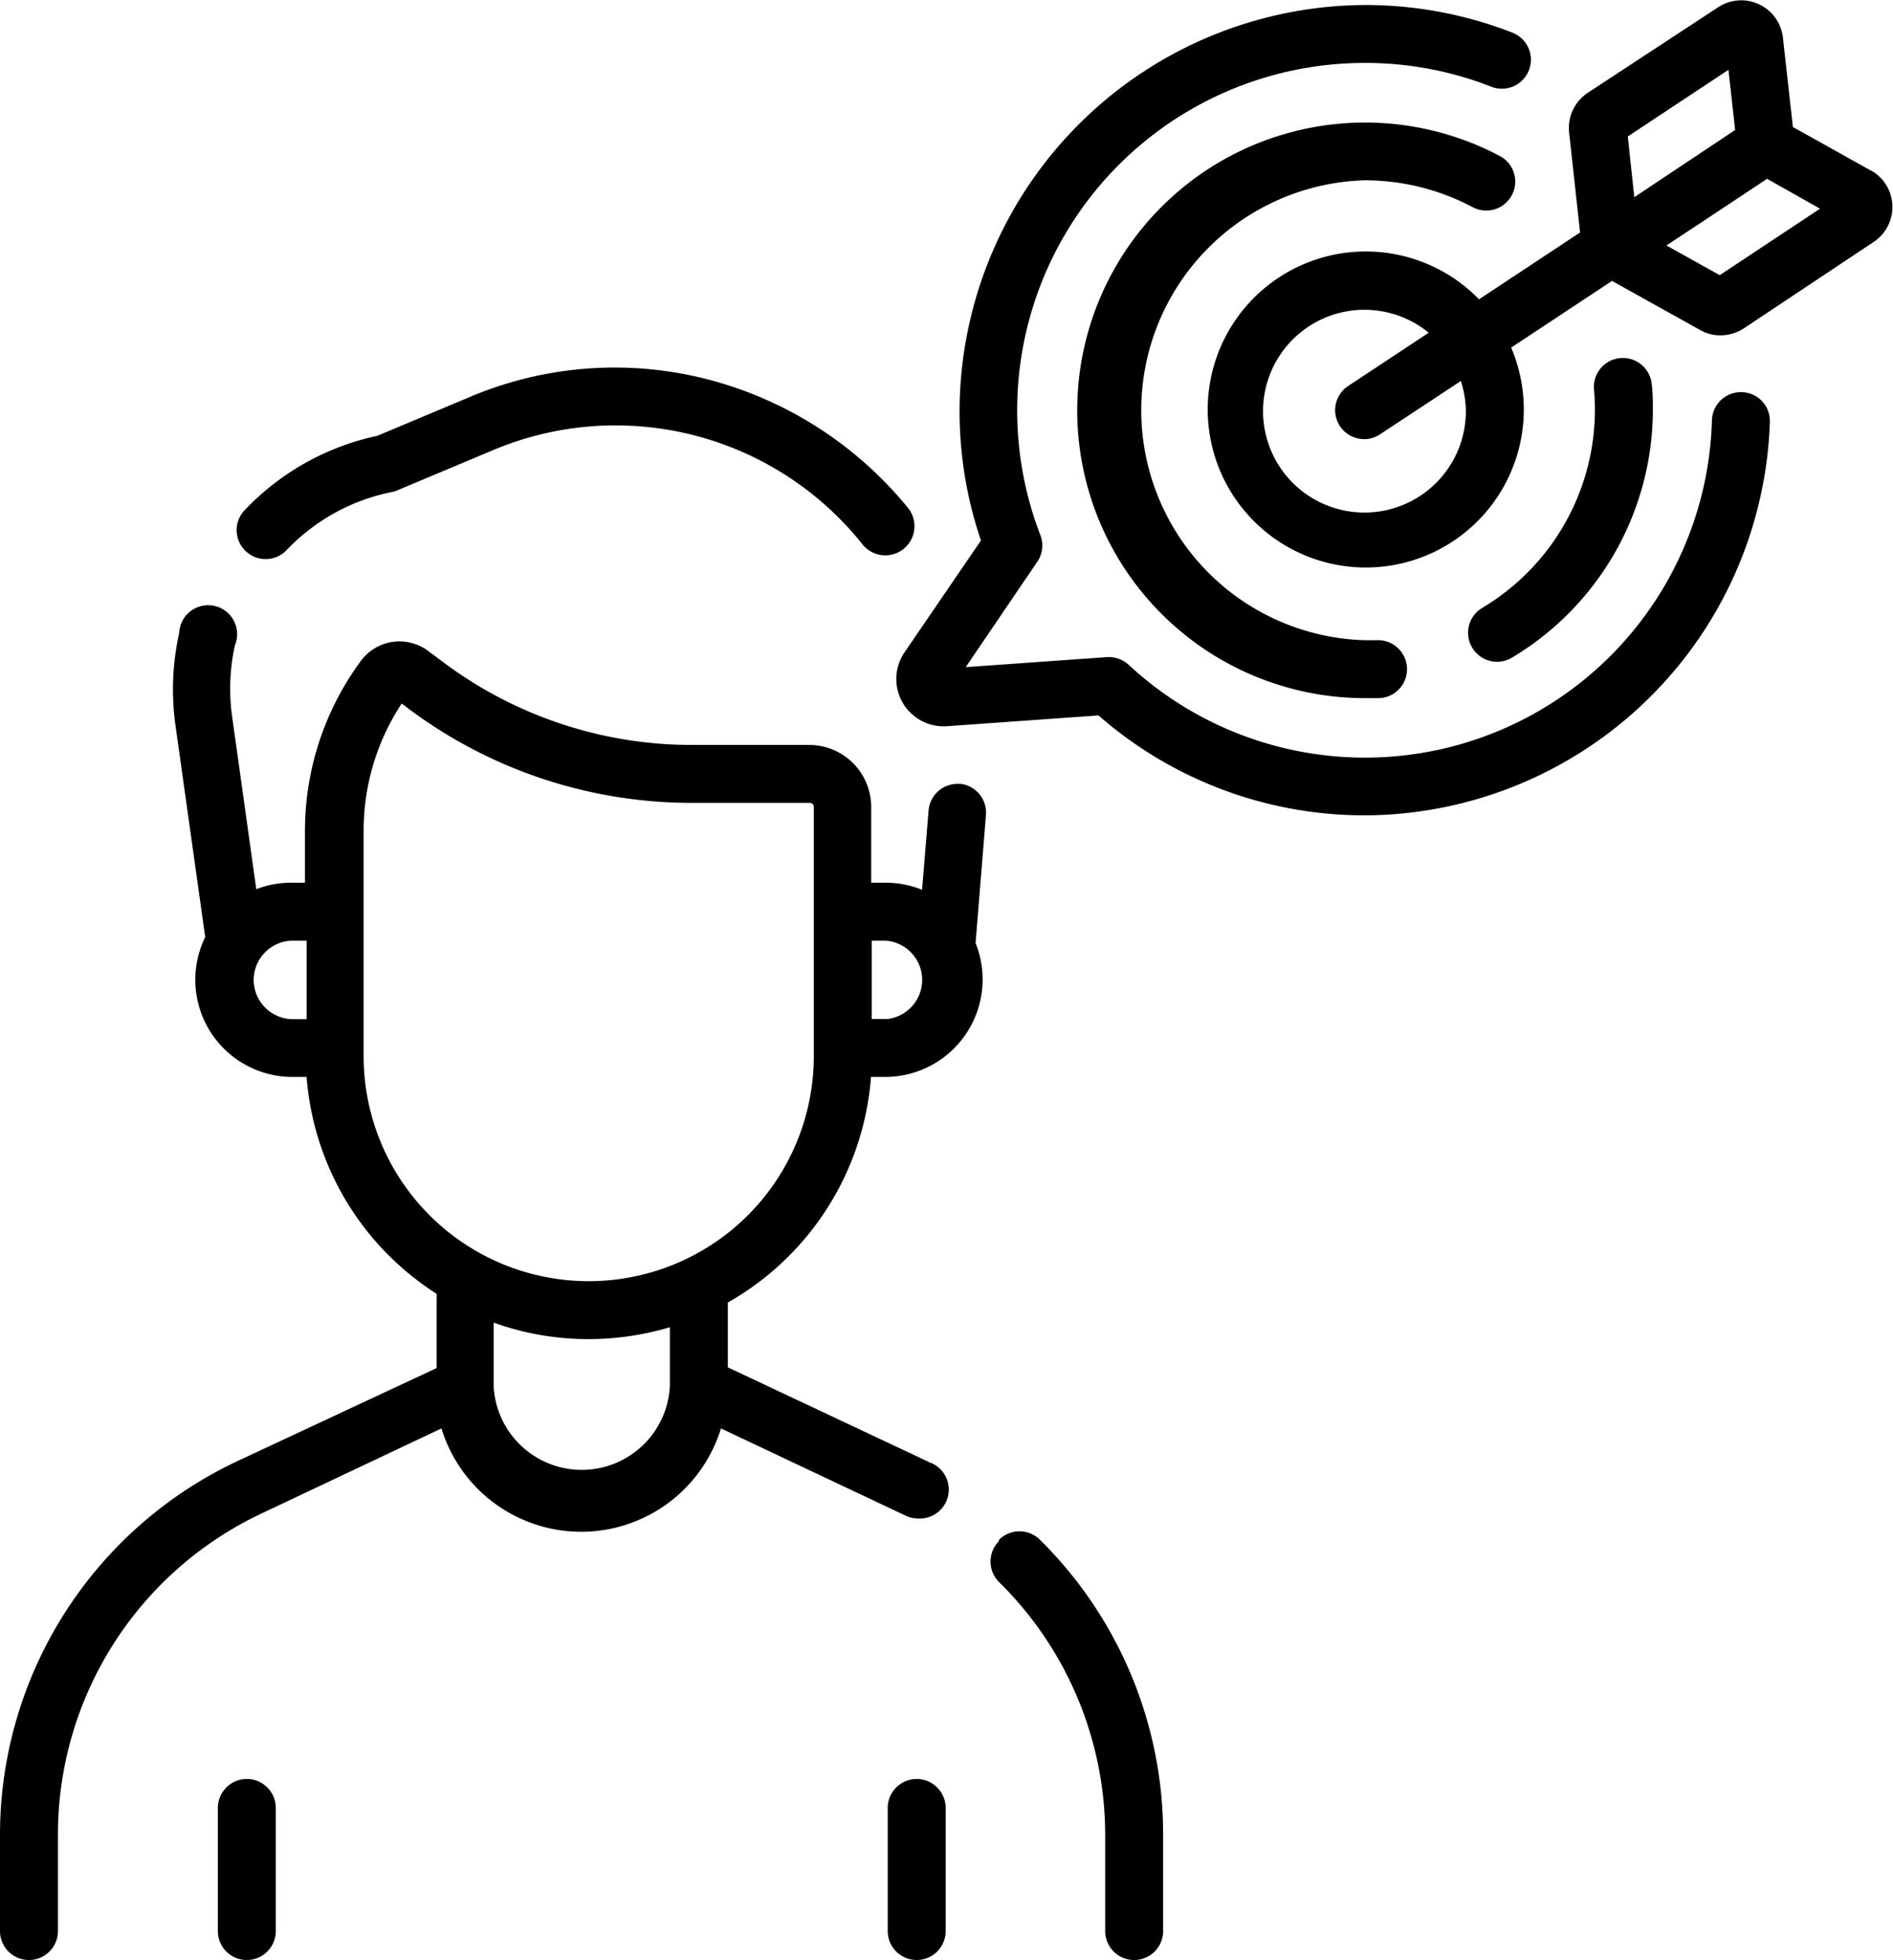 <svg xmlns="http://www.w3.org/2000/svg" viewBox="0 0 101.93 105.57"><g id="Capa_2" data-name="Capa 2"><g id="Capa_1-2" data-name="Capa 1"><path d="M51.66,42.22A1.56,1.56,0,0,0,50,43.65l-.35,4.27a5.25,5.25,0,0,0-2-.38h-.74V43.46a3.34,3.34,0,0,0-3.33-3.34H37.19a22.3,22.3,0,0,1-13.38-4.5l-.74-.55a2.58,2.58,0,0,0-3.65.54,15.44,15.44,0,0,0-3,9.13v2.8h-.74a5.15,5.15,0,0,0-1.88.35l-1.3-9.29a10.83,10.83,0,0,1,.15-3.85,1.56,1.56,0,1,0-3-.67,14,14,0,0,0-.2,5l1.6,11.39A5.23,5.23,0,0,0,15.73,58h.78a15.23,15.23,0,0,0,7,11.68v4L12.7,78.73A22.25,22.25,0,0,0,0,98.77V104a1.56,1.56,0,0,0,3.12,0V98.77A19.12,19.12,0,0,1,14,81.55l9.77-4.62a7.87,7.87,0,0,0,15.05,0l9.78,4.62.15.07a1.51,1.51,0,0,0,.68.16,1.56,1.56,0,0,0,.69-3l-.06,0L50,78.73,39.19,73.64V70.15A15.29,15.29,0,0,0,46.9,58h.78a5.25,5.25,0,0,0,4.85-7.21l.56-6.9a1.56,1.56,0,0,0-1.43-1.68Zm-38,10.56a2.12,2.12,0,0,1,2.11-2.12h.74v4.23h-.74a2.12,2.12,0,0,1-2.11-2.11ZM36.07,74.63a4.75,4.75,0,0,1-9.49,0v-3.4a15,15,0,0,0,5.12.89,15.34,15.34,0,0,0,4.37-.64Zm7.75-17.75a12.12,12.12,0,0,1-24.24,0V44.74a12.42,12.42,0,0,1,2.05-6.85l.29.22a25.43,25.43,0,0,0,15.27,5.13h6.42a.21.21,0,0,1,.21.22Zm3.86-2h-.74V50.66h.74a2.12,2.12,0,0,1,0,4.23Z"/><path d="M14.3,30.11a1.54,1.54,0,0,0,1.13-.48A10.7,10.7,0,0,1,21.1,26.5a1.4,1.4,0,0,0,.29-.09l5.07-2.13a17,17,0,0,1,20,5.06,1.56,1.56,0,1,0,2.42-2A20.58,20.58,0,0,0,38.4,20.51a20,20,0,0,0-13.15.89l-4.93,2.07a13.82,13.82,0,0,0-7.14,4,1.55,1.55,0,0,0,.05,2.21,1.54,1.54,0,0,0,1.07.43Z"/><path d="M53.79,83a1.56,1.56,0,0,0,0,2.2,19.14,19.14,0,0,1,5.72,13.61V104a1.56,1.56,0,1,0,3.12,0V98.77A22.31,22.31,0,0,0,56,82.93a1.56,1.56,0,0,0-2.21,0Z"/><path d="M13.29,95.81a1.56,1.56,0,0,0-1.56,1.56V104a1.56,1.56,0,1,0,3.12,0V97.37A1.56,1.56,0,0,0,13.29,95.81Z"/><path d="M49.36,95.81a1.56,1.56,0,0,0-1.56,1.56V104a1.56,1.56,0,1,0,3.12,0V97.37A1.56,1.56,0,0,0,49.36,95.81Z"/><path d="M79.81,32.74a1.56,1.56,0,0,0,1.6,2.68A15.57,15.57,0,0,0,89,22.09c0-.44,0-.9-.06-1.39a1.56,1.56,0,1,0-3.11.28,10.78,10.78,0,0,1,.05,1.11A12.44,12.44,0,0,1,79.81,32.74Z"/><path d="M73.49,9.71a12.41,12.41,0,0,1,5.85,1.47,1.56,1.56,0,0,0,1.47-2.75A15.5,15.5,0,1,0,73.49,37.6l.79,0a1.56,1.56,0,0,0-.16-3.12l-.63,0a12.39,12.39,0,0,1,0-24.77Z"/><path d="M100.78,9.21,96.54,6.84,96,2A2.26,2.26,0,0,0,92.53.38L85.49,5a2.28,2.28,0,0,0-1,2.13l.59,5.39-5.44,3.6a8.51,8.51,0,1,0,1.73,2.6l5.43-3.59,4.74,2.64a2.16,2.16,0,0,0,1.1.29,2.28,2.28,0,0,0,1.25-.37l7-4.66a2.26,2.26,0,0,0-.14-3.85ZM78.93,22.09a5.46,5.46,0,1,1-2-4.17l-4.34,2.87a1.56,1.56,0,0,0,.86,2.86,1.5,1.5,0,0,0,.86-.26l4.35-2.87A5.47,5.47,0,0,1,78.93,22.09ZM87.65,7.35l5.42-3.59L93.43,7,88,10.62Zm4.95,7.47-2.87-1.6,2.12-1.4,3.3-2.19L98,11.24Z"/><path d="M93.79,21.12a1.56,1.56,0,0,0-1.61,1.52A18.69,18.69,0,0,1,60.77,35.8a1.6,1.6,0,0,0-1.18-.41L52,35.93l3.89-5.73A1.55,1.55,0,0,0,56,28.77,18.71,18.71,0,0,1,73.49,3.39h.17A18.57,18.57,0,0,1,80.3,4.67a1.56,1.56,0,0,0,1.14-2.91A21.79,21.79,0,0,0,73.69.27h-.2A21.93,21.93,0,0,0,51.68,21.48a21.62,21.62,0,0,0,1.14,7.63l-4.1,6a2.55,2.55,0,0,0,2.29,4l8.14-.58a21.71,21.71,0,0,0,14.34,5.38h.22A21.91,21.91,0,0,0,95.3,22.72a1.55,1.55,0,0,0-1.51-1.6Z"/></g></g></svg>